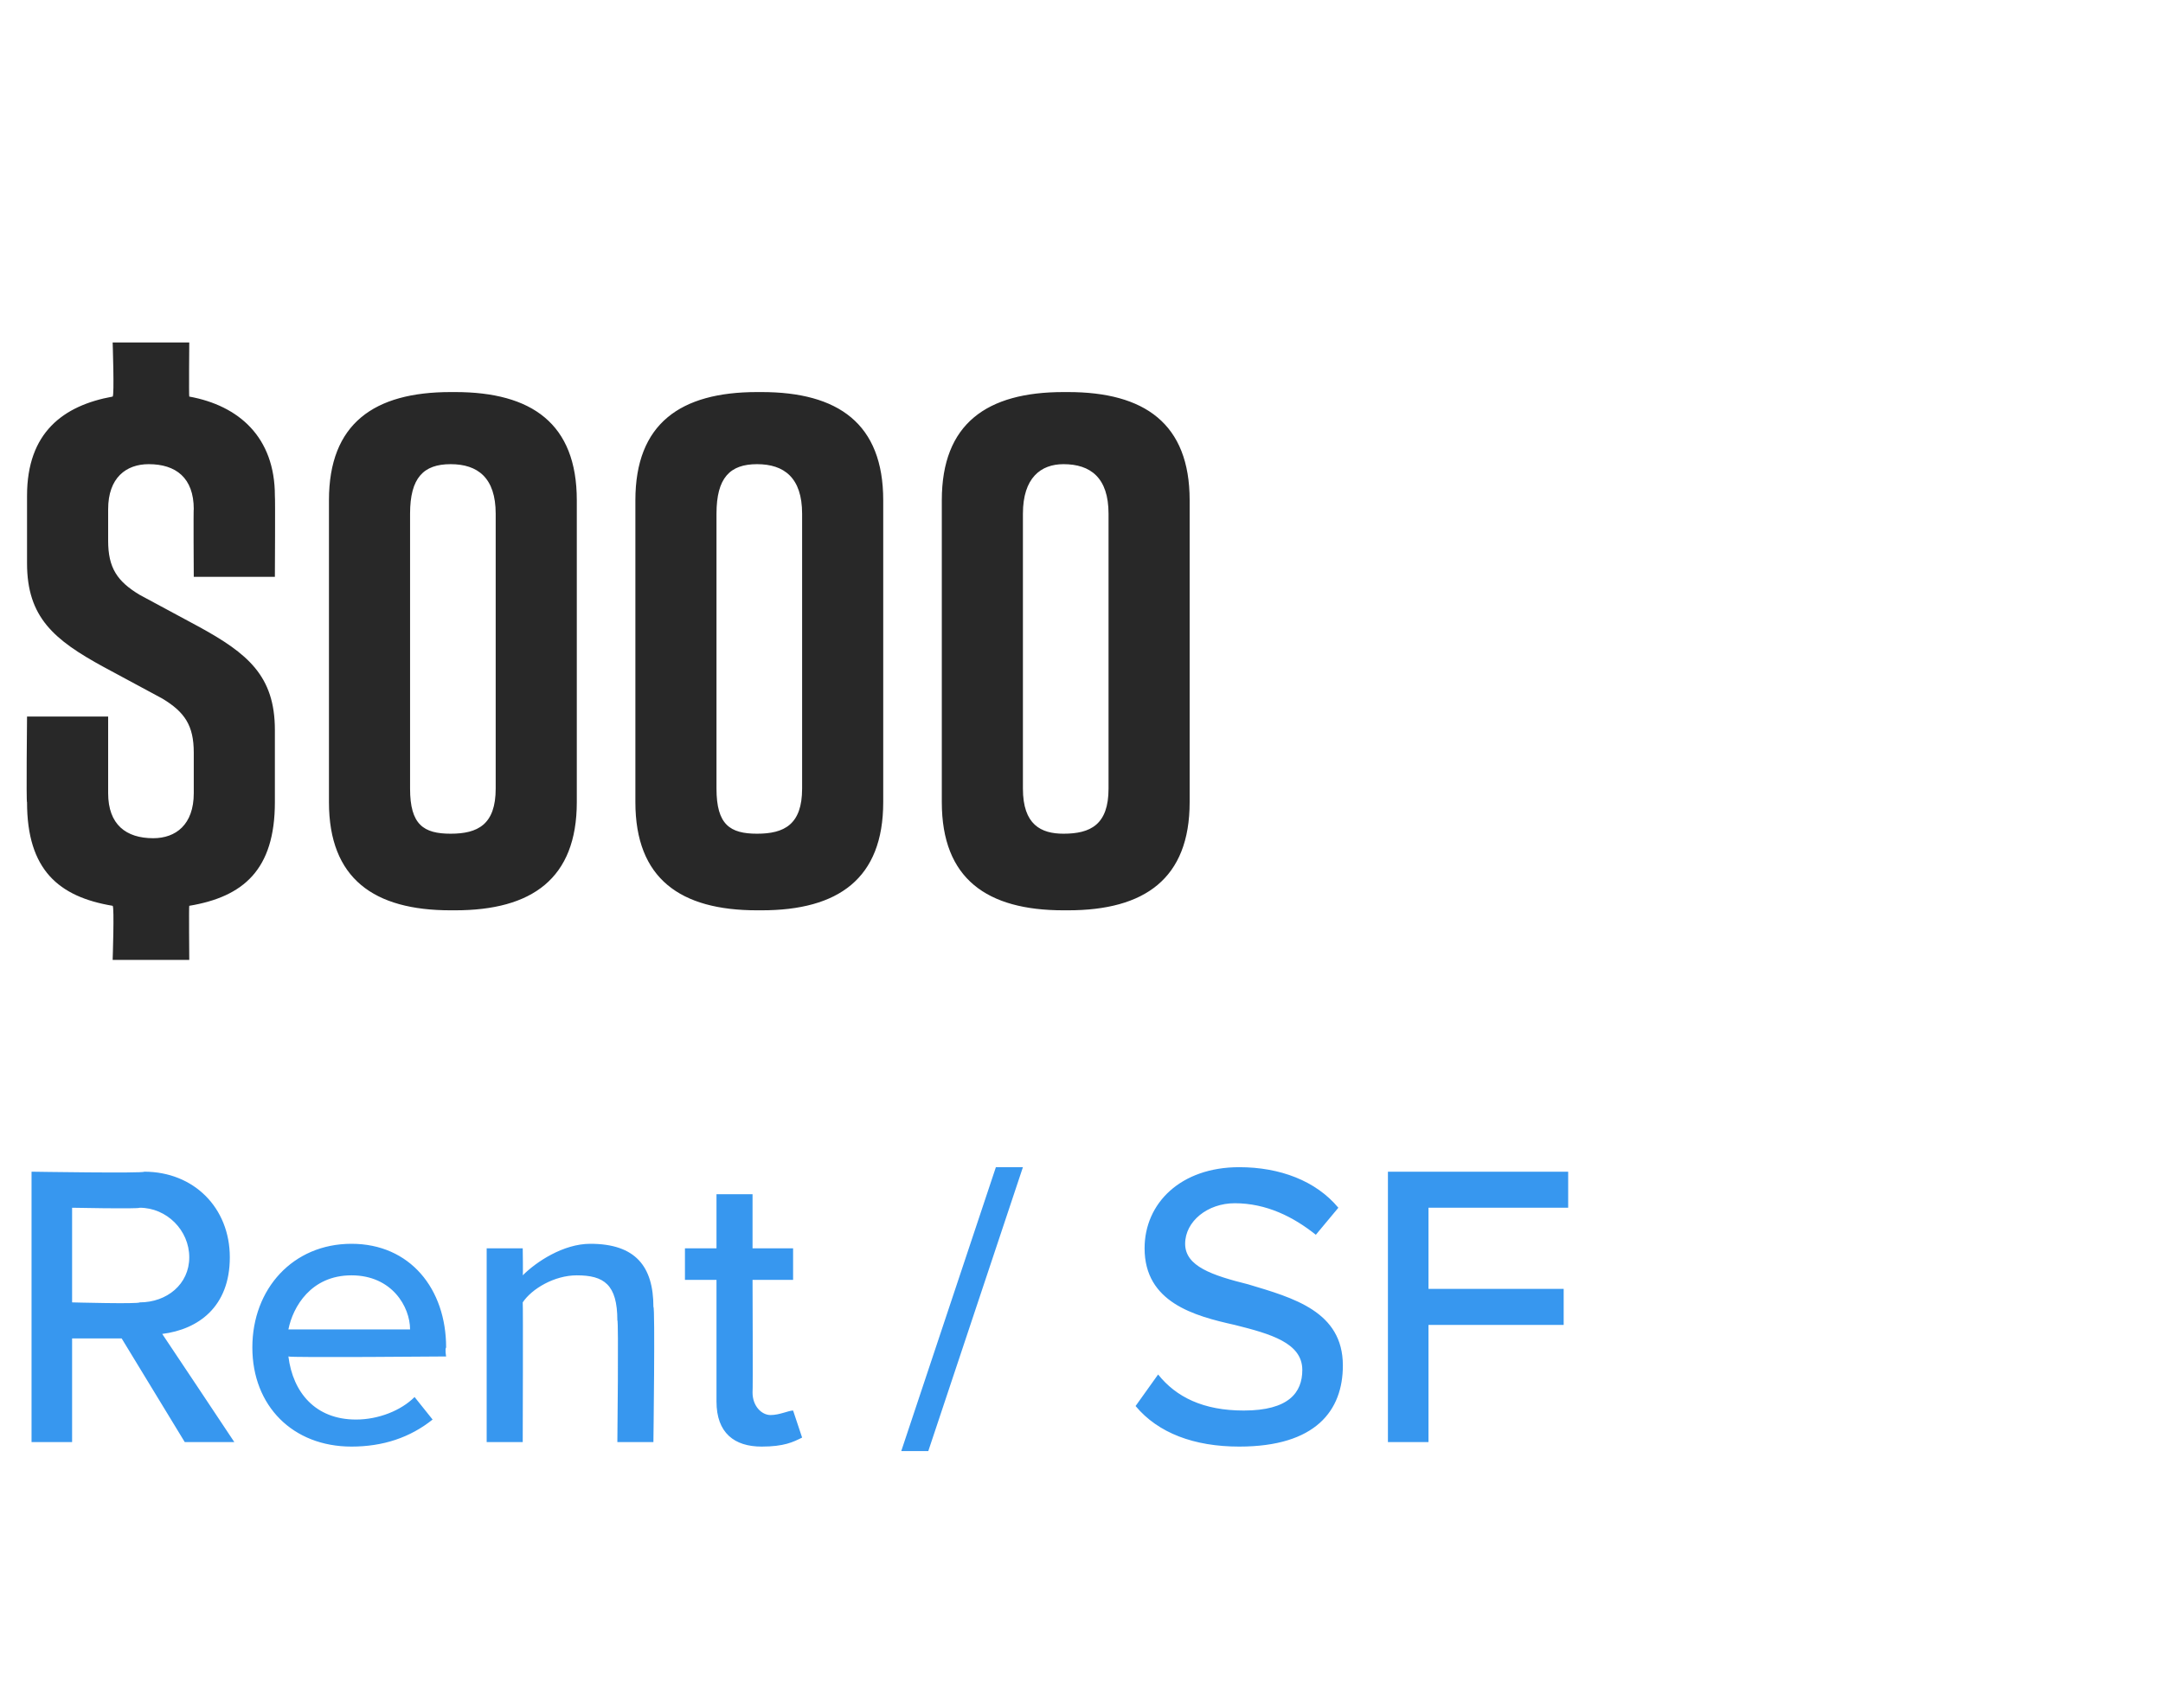 <?xml version="1.0" standalone="no"?>
<!DOCTYPE svg PUBLIC "-//W3C//DTD SVG 1.1//EN" "http://www.w3.org/Graphics/SVG/1.1/DTD/svg11.dtd">
<svg xmlns="http://www.w3.org/2000/svg" version="1.1" width="48px" height="37.9px" viewBox="0 -6 48 37.9" style="top:-6px">
  <desc>Agent 1</desc>
  <defs/>
  <g id="Polygon237045">
    <path d="M 2.7 23.7 L 1.6 23.7 L 1.6 26 L 0.7 26 L 0.7 20 C 0.7 20 3.2 20.04 3.2 20 C 4.3 20 5.1 20.8 5.1 21.9 C 5.1 23 4.4 23.5 3.6 23.6 C 3.63 23.64 5.2 26 5.2 26 L 4.1 26 L 2.7 23.7 Z M 3.1 20.8 C 3.08 20.83 1.6 20.8 1.6 20.8 L 1.6 22.9 C 1.6 22.9 3.08 22.94 3.1 22.9 C 3.7 22.9 4.2 22.5 4.2 21.9 C 4.2 21.3 3.7 20.8 3.1 20.8 Z M 7.8 21.6 C 9.1 21.6 9.9 22.6 9.9 23.9 C 9.87 23.93 9.9 24.1 9.9 24.1 C 9.9 24.1 6.43 24.13 6.4 24.1 C 6.5 24.9 7 25.5 7.9 25.5 C 8.4 25.5 8.9 25.3 9.2 25 C 9.2 25 9.6 25.5 9.6 25.5 C 9.1 25.9 8.5 26.1 7.8 26.1 C 6.5 26.1 5.6 25.2 5.6 23.9 C 5.6 22.6 6.5 21.6 7.8 21.6 Z M 6.4 23.5 C 6.4 23.5 9.1 23.5 9.1 23.5 C 9.1 23 8.7 22.3 7.8 22.3 C 6.9 22.3 6.5 23 6.4 23.5 Z M 13.7 23.3 C 13.7 22.5 13.4 22.3 12.8 22.3 C 12.3 22.3 11.8 22.6 11.6 22.9 C 11.61 22.93 11.6 26 11.6 26 L 10.8 26 L 10.8 21.7 L 11.6 21.7 C 11.6 21.7 11.61 22.3 11.6 22.3 C 11.9 22 12.5 21.6 13.1 21.6 C 14.1 21.6 14.5 22.1 14.5 23 C 14.54 22.99 14.5 26 14.5 26 L 13.7 26 C 13.7 26 13.73 23.26 13.7 23.3 Z M 15.9 25.1 C 15.9 25.08 15.9 22.4 15.9 22.4 L 15.2 22.4 L 15.2 21.7 L 15.9 21.7 L 15.9 20.5 L 16.7 20.5 L 16.7 21.7 L 17.6 21.7 L 17.6 22.4 L 16.7 22.4 C 16.7 22.4 16.71 24.9 16.7 24.9 C 16.7 25.2 16.9 25.4 17.1 25.4 C 17.3 25.4 17.5 25.3 17.6 25.3 C 17.6 25.3 17.8 25.9 17.8 25.9 C 17.6 26 17.4 26.1 16.9 26.1 C 16.3 26.1 15.9 25.8 15.9 25.1 Z M 22.1 19.9 L 22.7 19.9 L 20.6 26.2 L 20 26.2 L 22.1 19.9 Z M 25.7 24.5 C 26.1 25 26.7 25.3 27.6 25.3 C 28.6 25.3 28.9 24.9 28.9 24.4 C 28.9 23.8 28.2 23.6 27.4 23.4 C 26.5 23.2 25.4 22.9 25.4 21.7 C 25.4 20.7 26.2 19.9 27.5 19.9 C 28.4 19.9 29.2 20.2 29.7 20.8 C 29.7 20.8 29.2 21.4 29.2 21.4 C 28.7 21 28.1 20.7 27.4 20.7 C 26.8 20.7 26.3 21.1 26.3 21.6 C 26.3 22.1 26.9 22.3 27.7 22.5 C 28.7 22.8 29.8 23.1 29.8 24.3 C 29.8 25.3 29.2 26.1 27.5 26.1 C 26.5 26.1 25.7 25.8 25.2 25.2 C 25.2 25.2 25.7 24.5 25.7 24.5 Z M 30.8 20 L 34.8 20 L 34.8 20.8 L 31.7 20.8 L 31.7 22.6 L 34.7 22.6 L 34.7 23.4 L 31.7 23.4 L 31.7 26 L 30.8 26 L 30.8 20 Z " stroke="none" fill="#3797ef"/>
  </g>
  <g id="Polygon237044">
    <path d="M 6.1 10.2 C 6.1 10.2 6.1 11.8 6.1 11.8 C 6.1 13.3 5.4 13.9 4.2 14.1 C 4.19 14.1 4.2 15.3 4.2 15.3 L 2.5 15.3 C 2.5 15.3 2.54 14.12 2.5 14.1 C 1.3 13.9 0.6 13.3 0.6 11.8 C 0.58 11.83 0.6 9.9 0.6 9.9 L 2.4 9.9 C 2.4 9.9 2.4 11.58 2.4 11.6 C 2.4 12.3 2.8 12.6 3.4 12.6 C 3.9 12.6 4.3 12.3 4.3 11.6 C 4.3 11.6 4.3 10.7 4.3 10.7 C 4.3 10.1 4.1 9.8 3.6 9.5 C 3.6 9.5 2.3 8.8 2.3 8.8 C 1.2 8.2 0.6 7.7 0.6 6.5 C 0.6 6.5 0.6 5 0.6 5 C 0.6 3.6 1.4 3 2.5 2.8 C 2.54 2.78 2.5 1.6 2.5 1.6 L 4.2 1.6 C 4.2 1.6 4.19 2.78 4.2 2.8 C 5.3 3 6.1 3.7 6.1 5 C 6.11 5.02 6.1 6.8 6.1 6.8 L 4.3 6.8 C 4.3 6.8 4.29 5.27 4.3 5.3 C 4.3 4.6 3.9 4.3 3.3 4.3 C 2.8 4.3 2.4 4.6 2.4 5.3 C 2.4 5.3 2.4 6 2.4 6 C 2.4 6.6 2.6 6.9 3.1 7.2 C 3.1 7.2 4.4 7.9 4.4 7.9 C 5.5 8.5 6.1 9 6.1 10.2 Z M 12.8 5.1 C 12.8 5.1 12.8 11.8 12.8 11.8 C 12.8 13.5 11.8 14.2 10.1 14.2 C 10.1 14.2 10 14.2 10 14.2 C 8.3 14.2 7.3 13.5 7.3 11.8 C 7.3 11.8 7.3 5.1 7.3 5.1 C 7.3 3.4 8.3 2.7 10 2.7 C 10 2.7 10.1 2.7 10.1 2.7 C 11.8 2.7 12.8 3.4 12.8 5.1 Z M 10 4.3 C 9.4 4.3 9.1 4.6 9.1 5.4 C 9.1 5.4 9.1 11.5 9.1 11.5 C 9.1 12.3 9.4 12.5 10 12.5 C 10.6 12.5 11 12.3 11 11.5 C 11 11.5 11 5.4 11 5.4 C 11 4.6 10.6 4.3 10 4.3 Z M 19.6 5.1 C 19.6 5.1 19.6 11.8 19.6 11.8 C 19.6 13.5 18.6 14.2 16.9 14.2 C 16.9 14.2 16.8 14.2 16.8 14.2 C 15.1 14.2 14.1 13.5 14.1 11.8 C 14.1 11.8 14.1 5.1 14.1 5.1 C 14.1 3.4 15.1 2.7 16.8 2.7 C 16.8 2.7 16.9 2.7 16.9 2.7 C 18.6 2.7 19.6 3.4 19.6 5.1 Z M 16.8 4.3 C 16.2 4.3 15.9 4.6 15.9 5.4 C 15.9 5.4 15.9 11.5 15.9 11.5 C 15.9 12.3 16.2 12.5 16.8 12.5 C 17.4 12.5 17.8 12.3 17.8 11.5 C 17.8 11.5 17.8 5.4 17.8 5.4 C 17.8 4.6 17.4 4.3 16.8 4.3 Z M 26.4 5.1 C 26.4 5.1 26.4 11.8 26.4 11.8 C 26.4 13.5 25.4 14.2 23.7 14.2 C 23.7 14.2 23.6 14.2 23.6 14.2 C 21.9 14.2 20.9 13.5 20.9 11.8 C 20.9 11.8 20.9 5.1 20.9 5.1 C 20.9 3.4 21.9 2.7 23.6 2.7 C 23.6 2.7 23.7 2.7 23.7 2.7 C 25.4 2.7 26.4 3.4 26.4 5.1 Z M 23.6 4.3 C 23.1 4.3 22.7 4.6 22.7 5.4 C 22.7 5.4 22.7 11.5 22.7 11.5 C 22.7 12.3 23.1 12.5 23.6 12.5 C 24.2 12.5 24.6 12.3 24.6 11.5 C 24.6 11.5 24.6 5.4 24.6 5.4 C 24.6 4.6 24.2 4.3 23.6 4.3 Z " stroke="none" fill="#282828"/>
  </g>
</svg>